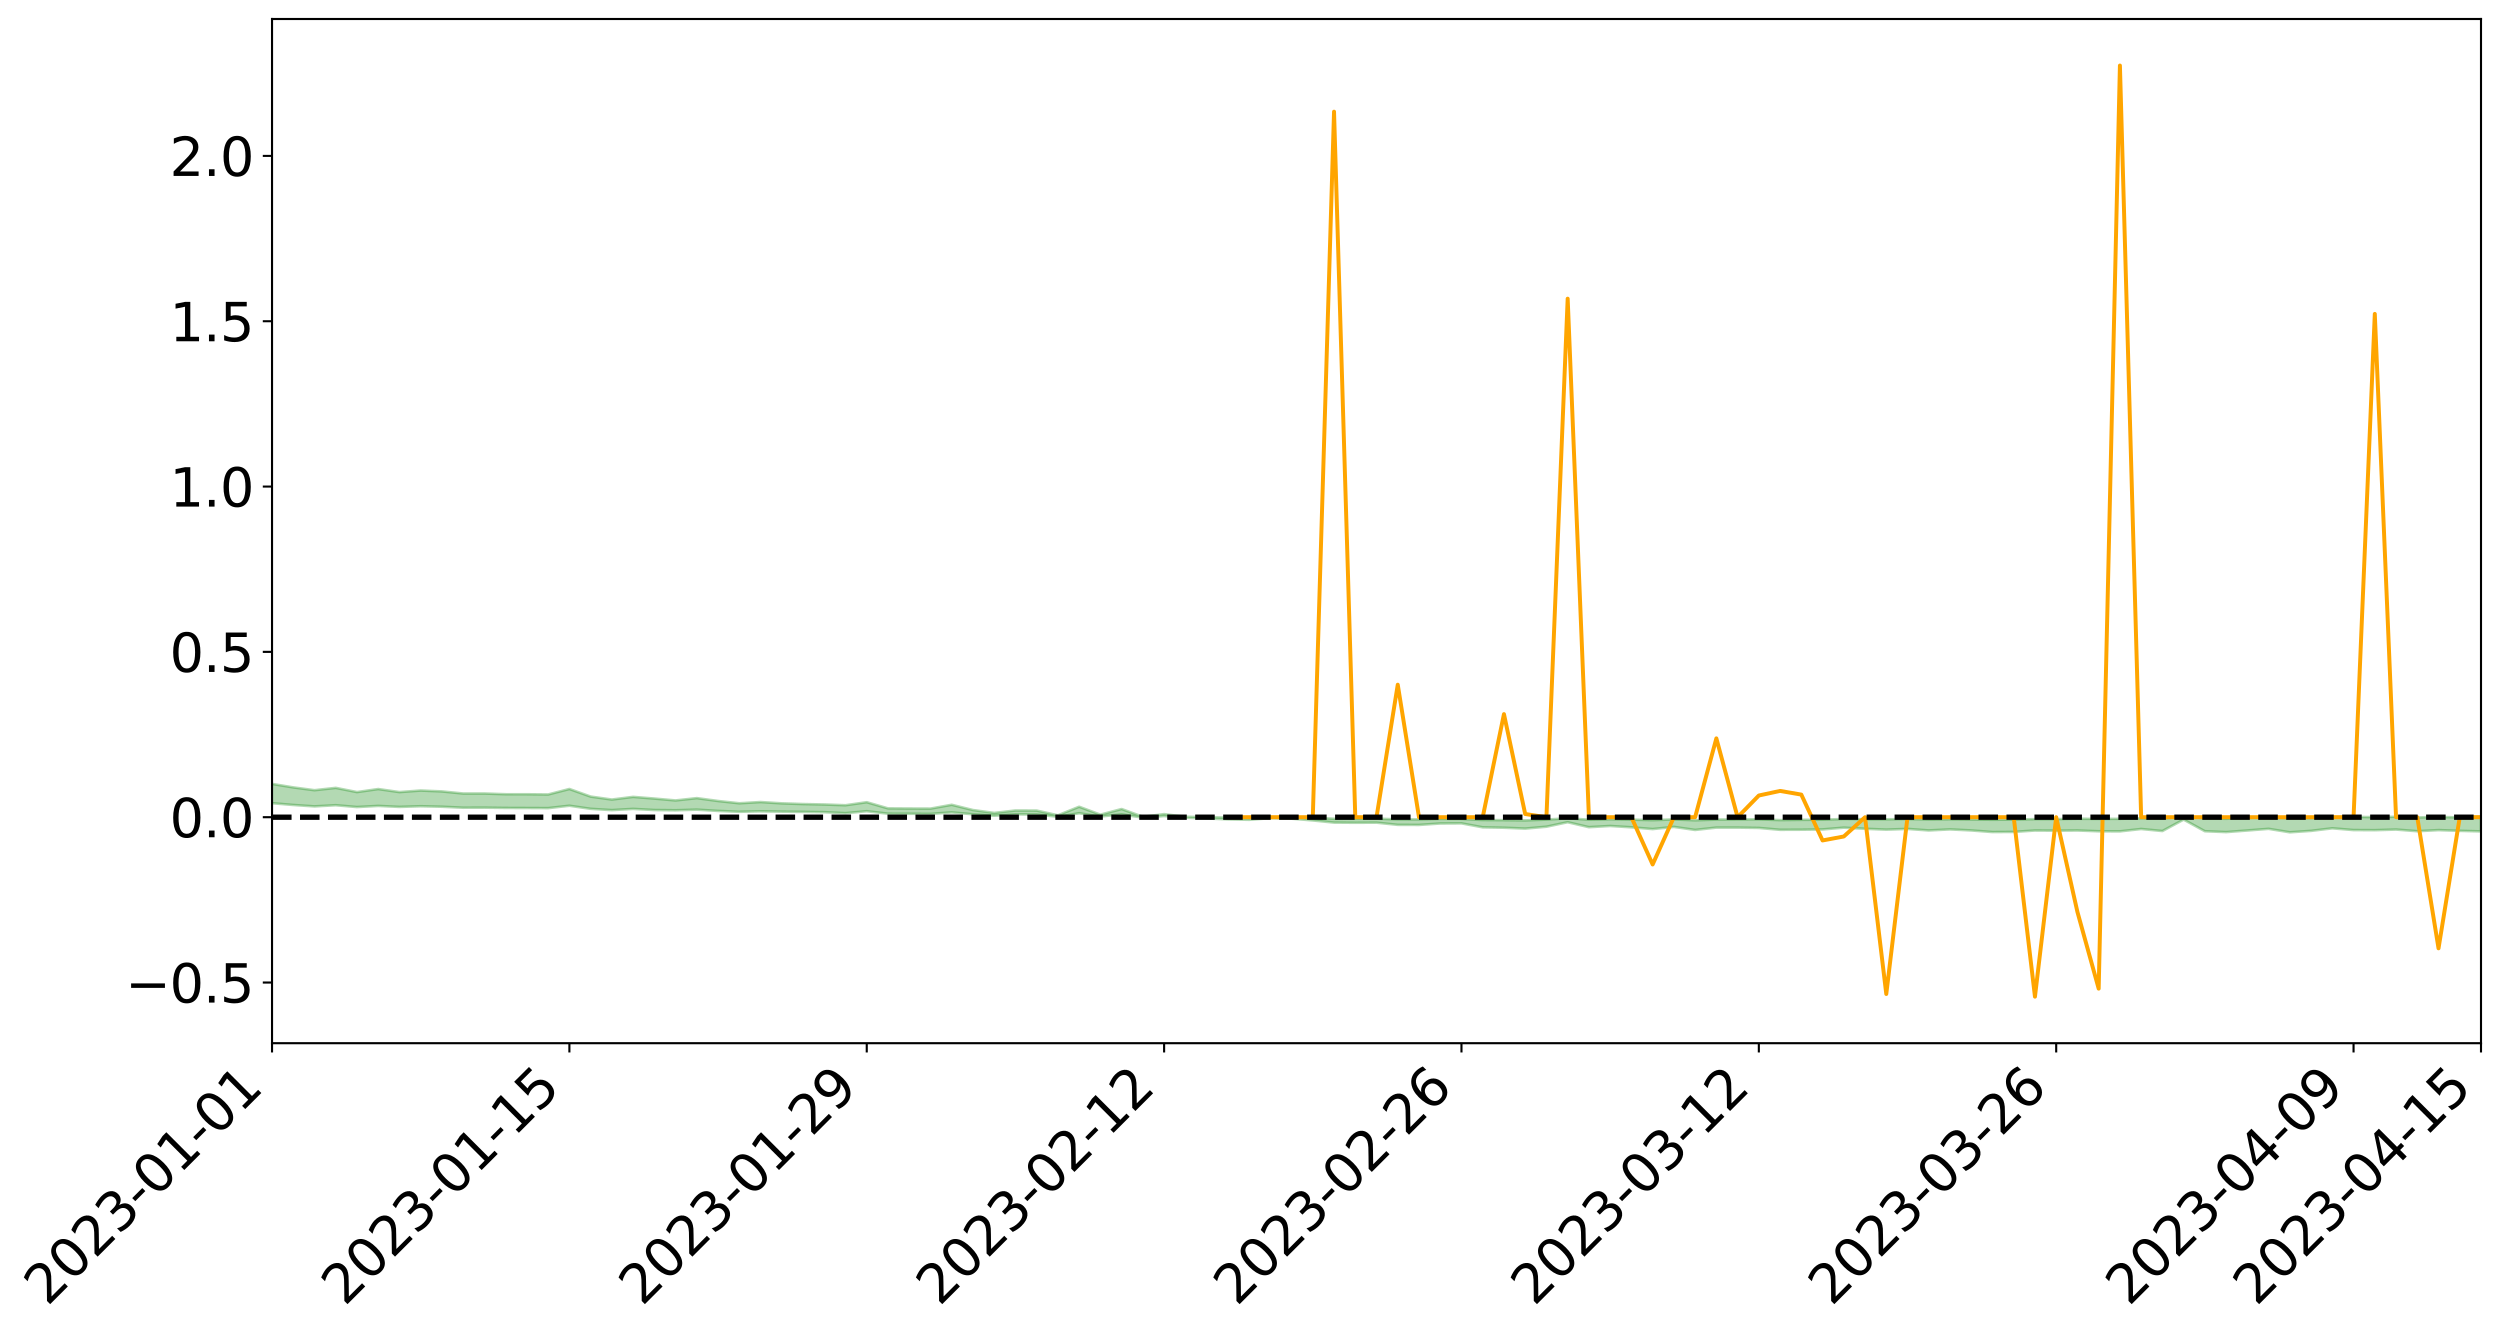 <?xml version="1.0" encoding="utf-8" standalone="no"?>
<!DOCTYPE svg PUBLIC "-//W3C//DTD SVG 1.1//EN"
  "http://www.w3.org/Graphics/SVG/1.1/DTD/svg11.dtd">
<svg xmlns:xlink="http://www.w3.org/1999/xlink" width="947.275pt" height="505.355pt" viewBox="0 0 947.275 505.355" xmlns="http://www.w3.org/2000/svg" version="1.1">
 <defs>
  <style type="text/css">*{stroke-linejoin: round; stroke-linecap: butt}</style>
 </defs>
 <g id="figure_1">
  <g id="patch_1">
   <path d="M 0 505.355 
L 947.275 505.355 
L 947.275 -0 
L 0 -0 
z
" style="fill: #ffffff"/>
  </g>
  <g id="axes_1">
   <g id="patch_2">
    <path d="M 103.075 395.28 
L 940.075 395.28 
L 940.075 7.2 
L 103.075 7.2 
z
" style="fill: #ffffff"/>
   </g>
   <g id="PolyCollection_1">
    <path d="M -4315.319 309.64 
L -4315.319 309.641 
L -4307.271 309.633 
L -4299.223 309.625 
L -4291.175 309.616 
L -4283.127 309.609 
L -4275.079 309.601 
L -4267.031 309.592 
L -4258.983 309.583 
L -4250.935 309.575 
L -4242.887 309.568 
L -4234.839 309.56 
L -4226.791 309.552 
L -4218.742 309.543 
L -4210.694 309.533 
L -4202.646 309.525 
L -4194.598 309.515 
L -4186.55 309.506 
L -4178.502 309.495 
L -4170.454 309.485 
L -4162.406 309.476 
L -4154.358 309.466 
L -4146.31 309.455 
L -4138.262 309.445 
L -4130.214 309.433 
L -4122.166 309.422 
L -4114.117 309.409 
L -4106.069 309.397 
L -4098.021 309.383 
L -4089.973 309.368 
L -4081.925 309.354 
L -4073.877 309.338 
L -4065.829 309.319 
L -4057.781 309.303 
L -4049.733 309.284 
L -4041.685 309.263 
L -4033.637 309.243 
L -4025.589 309.22 
L -4017.541 309.197 
L -4009.492 309.172 
L -4001.444 309.147 
L -3993.396 309.119 
L -3985.348 309.088 
L -3977.3 309.056 
L -3969.252 309.026 
L -3961.204 308.989 
L -3953.156 308.955 
L -3945.108 308.918 
L -3937.06 308.881 
L -3929.012 308.842 
L -3920.964 308.799 
L -3912.916 308.759 
L -3904.867 308.715 
L -3896.819 308.669 
L -3888.771 308.624 
L -3880.723 308.579 
L -3872.675 308.531 
L -3864.627 308.482 
L -3856.579 308.434 
L -3848.531 308.383 
L -3840.483 308.332 
L -3832.435 308.28 
L -3824.387 308.227 
L -3816.339 308.174 
L -3808.291 308.122 
L -3800.242 308.068 
L -3792.194 308.01 
L -3784.146 307.953 
L -3776.098 307.897 
L -3768.05 307.842 
L -3760.002 307.784 
L -3751.954 307.728 
L -3743.906 307.671 
L -3735.858 307.619 
L -3727.81 307.558 
L -3719.762 307.505 
L -3711.714 307.448 
L -3703.666 307.393 
L -3695.617 307.336 
L -3687.569 307.285 
L -3679.521 307.226 
L -3671.473 307.171 
L -3663.425 307.12 
L -3655.377 307.065 
L -3647.329 307.012 
L -3639.281 306.957 
L -3631.233 306.902 
L -3623.185 306.849 
L -3615.137 306.797 
L -3607.089 306.741 
L -3599.041 306.688 
L -3590.992 306.633 
L -3582.944 306.58 
L -3574.896 306.528 
L -3566.848 306.474 
L -3558.8 306.42 
L -3550.752 306.371 
L -3542.704 306.316 
L -3534.656 306.263 
L -3526.608 306.212 
L -3518.56 306.16 
L -3510.512 306.108 
L -3502.464 306.055 
L -3494.416 306.005 
L -3486.367 305.953 
L -3478.319 305.9 
L -3470.271 305.846 
L -3462.223 305.792 
L -3454.175 305.741 
L -3446.127 305.685 
L -3438.079 305.626 
L -3430.031 305.57 
L -3421.983 305.511 
L -3413.935 305.451 
L -3405.887 305.389 
L -3397.839 305.325 
L -3389.791 305.265 
L -3381.742 305.197 
L -3373.694 305.133 
L -3365.646 305.064 
L -3357.598 305 
L -3349.55 304.926 
L -3341.502 304.853 
L -3333.454 304.781 
L -3325.406 304.709 
L -3317.358 304.634 
L -3309.31 304.557 
L -3301.262 304.483 
L -3293.214 304.4 
L -3285.166 304.326 
L -3277.117 304.24 
L -3269.069 304.157 
L -3261.021 304.076 
L -3252.973 303.997 
L -3244.925 303.906 
L -3236.877 303.824 
L -3228.829 303.72 
L -3220.781 303.63 
L -3212.733 303.546 
L -3204.685 303.451 
L -3196.637 303.354 
L -3188.589 303.243 
L -3180.541 303.138 
L -3172.492 303.049 
L -3164.444 302.913 
L -3156.396 302.801 
L -3148.348 302.688 
L -3140.3 302.57 
L -3132.252 302.436 
L -3124.204 302.31 
L -3116.156 302.212 
L -3108.108 302.09 
L -3100.06 301.894 
L -3092.012 301.728 
L -3083.964 301.602 
L -3075.916 301.431 
L -3067.867 301.315 
L -3059.819 301.211 
L -3051.771 301.063 
L -3043.723 300.861 
L -3035.675 300.739 
L -3027.627 300.673 
L -3019.579 300.524 
L -3011.531 300.47 
L -3003.483 300.374 
L -2995.435 300.196 
L -2987.387 300.202 
L -2979.339 300.265 
L -2971.291 300.405 
L -2963.242 300.233 
L -2955.194 300.555 
L -2947.146 300.622 
L -2939.098 300.174 
L -2931.05 300.294 
L -2923.002 300.485 
L -2914.954 300.365 
L -2906.906 300.337 
L -2898.858 301.174 
L -2890.81 302.366 
L -2882.762 302.958 
L -2874.714 301.658 
L -2866.666 302.324 
L -2858.617 303.196 
L -2850.569 303.144 
L -2842.521 304.922 
L -2834.473 304.679 
L -2826.425 304.136 
L -2818.377 302.789 
L -2810.329 304.056 
L -2802.281 304.819 
L -2794.233 304.502 
L -2786.185 304.702 
L -2778.137 305.423 
L -2770.089 305.329 
L -2762.041 304.711 
L -2753.992 305.491 
L -2745.944 305.648 
L -2737.896 305.372 
L -2729.848 305.868 
L -2721.8 306.051 
L -2713.752 306.005 
L -2705.704 305.857 
L -2697.656 306.022 
L -2689.608 305.859 
L -2681.56 305.876 
L -2673.512 306.033 
L -2665.464 305.89 
L -2657.416 305.968 
L -2649.367 305.975 
L -2641.319 305.86 
L -2633.271 305.906 
L -2625.223 305.739 
L -2617.175 305.753 
L -2609.127 305.803 
L -2601.079 305.808 
L -2593.031 305.728 
L -2584.983 305.66 
L -2576.935 305.645 
L -2568.887 305.569 
L -2560.839 305.559 
L -2552.791 305.547 
L -2544.742 305.431 
L -2536.694 305.489 
L -2528.646 305.413 
L -2520.598 305.382 
L -2512.55 305.386 
L -2504.502 305.312 
L -2496.454 305.295 
L -2488.406 305.324 
L -2480.358 305.368 
L -2472.31 305.245 
L -2464.262 305.226 
L -2456.214 305.187 
L -2448.166 305.405 
L -2440.117 305.412 
L -2432.069 305.497 
L -2424.021 305.292 
L -2415.973 305.167 
L -2407.925 305.208 
L -2399.877 305.353 
L -2391.829 305.378 
L -2383.781 305.129 
L -2375.733 305.341 
L -2367.685 305.289 
L -2359.637 305.255 
L -2351.589 305.14 
L -2343.541 305.234 
L -2335.492 305.178 
L -2327.444 305.231 
L -2319.396 305.155 
L -2311.348 305.095 
L -2303.3 304.987 
L -2295.252 304.935 
L -2287.204 304.887 
L -2279.156 304.821 
L -2271.108 304.805 
L -2263.06 304.744 
L -2255.012 304.678 
L -2246.964 304.507 
L -2238.916 304.377 
L -2230.867 304.317 
L -2222.819 304.174 
L -2214.771 304.144 
L -2206.723 304.018 
L -2198.675 303.835 
L -2190.627 303.681 
L -2182.579 303.564 
L -2174.531 303.374 
L -2166.483 303.255 
L -2158.435 303.085 
L -2150.387 302.935 
L -2142.339 302.746 
L -2134.291 302.589 
L -2126.242 302.378 
L -2118.194 302.211 
L -2110.146 302.03 
L -2102.098 301.79 
L -2094.05 301.566 
L -2086.002 301.402 
L -2077.954 301.21 
L -2069.906 300.983 
L -2061.858 300.802 
L -2053.81 300.583 
L -2045.762 300.269 
L -2037.714 300.13 
L -2029.666 299.863 
L -2021.617 299.652 
L -2013.569 299.422 
L -2005.521 299.175 
L -1997.473 298.923 
L -1989.425 298.692 
L -1981.377 298.382 
L -1973.329 298.188 
L -1965.281 297.885 
L -1957.233 297.688 
L -1949.185 297.377 
L -1941.137 297.088 
L -1933.089 296.826 
L -1925.041 296.618 
L -1916.992 296.275 
L -1908.944 296.043 
L -1900.896 295.738 
L -1892.848 295.489 
L -1884.8 295.167 
L -1876.752 294.884 
L -1868.704 294.841 
L -1860.656 294.312 
L -1852.608 294.229 
L -1844.56 293.908 
L -1836.512 293.687 
L -1828.464 293.425 
L -1820.416 293.146 
L -1812.367 292.893 
L -1804.319 292.649 
L -1796.271 292.418 
L -1788.223 292.185 
L -1780.175 292.348 
L -1772.127 291.679 
L -1764.079 291.505 
L -1756.031 292.035 
L -1747.983 291.229 
L -1739.935 291.35 
L -1731.887 291.251 
L -1723.839 290.826 
L -1715.791 290.884 
L -1707.742 291.274 
L -1699.694 290.966 
L -1691.646 290.818 
L -1683.598 291.056 
L -1675.55 290.95 
L -1667.502 291.11 
L -1659.454 291.33 
L -1651.406 291.717 
L -1643.358 292.63 
L -1635.31 292.406 
L -1627.262 292.895 
L -1619.214 293.299 
L -1611.166 293.51 
L -1603.117 294.027 
L -1595.069 294.351 
L -1587.021 293.706 
L -1578.973 294.307 
L -1570.925 295.262 
L -1562.877 295.766 
L -1554.829 295.999 
L -1546.781 297.377 
L -1538.733 297.492 
L -1530.685 297.87 
L -1522.637 297.773 
L -1514.589 298.937 
L -1506.541 298.581 
L -1498.492 298.38 
L -1490.444 299.375 
L -1482.396 300.082 
L -1474.348 300.023 
L -1466.3 300.445 
L -1458.252 300.584 
L -1450.204 300.614 
L -1442.156 300.617 
L -1434.108 300.853 
L -1426.06 300.988 
L -1418.012 301.714 
L -1409.964 301.349 
L -1401.916 301.982 
L -1393.867 301.847 
L -1385.819 301.768 
L -1377.771 302.028 
L -1369.723 302.261 
L -1361.675 301.981 
L -1353.627 302.129 
L -1345.579 302.146 
L -1337.531 302.495 
L -1329.483 302.334 
L -1321.435 302.264 
L -1313.387 302.37 
L -1305.339 302.542 
L -1297.291 302.47 
L -1289.242 302.315 
L -1281.194 302.415 
L -1273.146 302.177 
L -1265.098 302.212 
L -1257.05 302.627 
L -1249.002 302.611 
L -1240.954 302.39 
L -1232.906 302.342 
L -1224.858 302.377 
L -1216.81 302.138 
L -1208.762 302.206 
L -1200.714 302.213 
L -1192.666 302.169 
L -1184.617 302.111 
L -1176.569 301.967 
L -1168.521 302.066 
L -1160.473 301.972 
L -1152.425 301.959 
L -1144.377 301.914 
L -1136.329 301.929 
L -1128.281 301.822 
L -1120.233 301.62 
L -1112.185 301.62 
L -1104.137 301.457 
L -1096.089 301.218 
L -1088.041 301.409 
L -1079.992 301.08 
L -1071.944 301.231 
L -1063.896 301.176 
L -1055.848 301.209 
L -1047.8 301 
L -1039.752 300.993 
L -1031.704 300.97 
L -1023.656 300.708 
L -1015.608 300.783 
L -1007.56 300.767 
L -999.512 300.763 
L -991.464 300.641 
L -983.416 300.708 
L -975.367 300.582 
L -967.319 300.461 
L -959.271 300.268 
L -951.223 300.21 
L -943.175 300.173 
L -935.127 300.04 
L -927.079 300.066 
L -919.031 300.004 
L -910.983 299.886 
L -902.935 299.896 
L -894.887 299.761 
L -886.839 299.883 
L -878.791 299.791 
L -870.742 299.801 
L -862.694 299.632 
L -854.646 299.4 
L -846.598 299.607 
L -838.55 299.605 
L -830.502 299.533 
L -822.454 299.458 
L -814.406 299.298 
L -806.358 299.265 
L -798.31 299.179 
L -790.262 299.197 
L -782.214 299.168 
L -774.166 299.014 
L -766.117 298.795 
L -758.069 299.089 
L -750.021 299.025 
L -741.973 298.84 
L -733.925 298.965 
L -725.877 298.631 
L -717.829 298.677 
L -709.781 298.704 
L -701.733 298.48 
L -693.685 298.876 
L -685.637 298.491 
L -677.589 298.298 
L -669.541 298.561 
L -661.492 298.639 
L -653.444 298.524 
L -645.396 298.633 
L -637.348 298.464 
L -629.3 298.826 
L -621.252 298.661 
L -613.204 298.747 
L -605.156 298.524 
L -597.108 298.326 
L -589.06 298.614 
L -581.012 299.12 
L -572.964 298.582 
L -564.916 298.632 
L -556.867 298.442 
L -548.819 298.558 
L -540.771 298.549 
L -532.723 298.438 
L -524.675 298.407 
L -516.627 298.661 
L -508.579 298.553 
L -500.531 298.786 
L -492.483 298.841 
L -484.435 298.225 
L -476.387 298.498 
L -468.339 298.532 
L -460.291 298.587 
L -452.242 298.636 
L -444.194 299.048 
L -436.146 299.218 
L -428.098 299.207 
L -420.05 299.659 
L -412.002 300.402 
L -403.954 299.531 
L -395.906 299.526 
L -387.858 299.548 
L -379.81 299.844 
L -371.762 299.914 
L -363.714 299.915 
L -355.666 300.551 
L -347.617 300.788 
L -339.569 300.072 
L -331.521 300.728 
L -323.473 300.412 
L -315.425 300.218 
L -307.377 301.018 
L -299.329 300.867 
L -291.281 301.388 
L -283.233 301.242 
L -275.185 300.907 
L -267.137 301.24 
L -259.089 301.253 
L -251.041 301.582 
L -242.992 301.4 
L -234.944 301.936 
L -226.896 301.579 
L -218.848 301.87 
L -210.8 301.832 
L -202.752 302.149 
L -194.704 301.678 
L -186.656 302.215 
L -178.608 302.201 
L -170.56 302.573 
L -162.512 302.777 
L -154.464 302.795 
L -146.416 302.721 
L -138.367 302.965 
L -130.319 303.153 
L -122.271 303.015 
L -114.223 302.973 
L -106.175 303.19 
L -98.127 303.387 
L -90.079 303.086 
L -82.031 302.917 
L -73.983 303.653 
L -65.935 303.993 
L -57.887 303.268 
L -49.839 303.497 
L -41.791 303.619 
L -33.742 303.684 
L -25.694 304.066 
L -17.646 304.028 
L -9.598 303.887 
L -1.55 304.056 
L 6.498 304.107 
L 14.546 303.717 
L 22.594 303.924 
L 30.642 303.808 
L 38.69 304.364 
L 46.738 305.047 
L 54.786 304.951 
L 62.834 304.418 
L 70.883 304.363 
L 78.931 304.441 
L 86.979 304.469 
L 95.027 304.973 
L 103.075 304.335 
L 111.123 305.01 
L 119.171 305.552 
L 127.219 305.102 
L 135.267 305.798 
L 143.315 305.364 
L 151.363 305.742 
L 159.411 305.491 
L 167.459 305.678 
L 175.508 306.051 
L 183.556 306.025 
L 191.604 306.139 
L 199.652 306.17 
L 207.7 306.208 
L 215.748 305.3 
L 223.796 306.473 
L 231.844 306.958 
L 239.892 306.494 
L 247.94 306.923 
L 255.988 307.018 
L 264.036 306.779 
L 272.084 307.265 
L 280.133 307.593 
L 288.181 307.408 
L 296.229 307.54 
L 304.277 307.618 
L 312.325 307.74 
L 320.373 308.112 
L 328.421 307.374 
L 336.469 308.308 
L 344.517 308.338 
L 352.565 308.386 
L 360.613 307.82 
L 368.661 308.536 
L 376.709 309.07 
L 384.758 308.564 
L 392.806 308.606 
L 400.854 309.477 
L 408.902 308.135 
L 416.95 309.384 
L 424.998 308.553 
L 433.046 309.83 
L 441.094 309.2 
L 449.142 309.835 
L 457.19 310.117 
L 465.238 310.45 
L 473.286 310.628 
L 481.334 310.006 
L 489.383 310.198 
L 497.431 310.864 
L 505.479 311.683 
L 513.527 311.755 
L 521.575 311.707 
L 529.623 312.542 
L 537.671 312.573 
L 545.719 312.025 
L 553.767 311.975 
L 561.815 313.482 
L 569.863 313.633 
L 577.911 313.963 
L 585.959 313.249 
L 594.008 311.543 
L 602.056 313.423 
L 610.104 312.971 
L 618.152 313.472 
L 626.2 314.14 
L 634.248 313.311 
L 642.296 314.472 
L 650.344 313.581 
L 658.392 313.583 
L 666.44 313.712 
L 674.488 314.42 
L 682.536 314.384 
L 690.584 314.279 
L 698.633 313.603 
L 706.681 314.029 
L 714.729 314.356 
L 722.777 314.079 
L 730.825 314.661 
L 738.873 314.263 
L 746.921 314.657 
L 754.969 315.269 
L 763.017 315.218 
L 771.065 314.687 
L 779.113 314.741 
L 787.161 314.675 
L 795.209 314.975 
L 803.258 315.006 
L 811.306 314.11 
L 819.354 314.884 
L 827.402 310.544 
L 835.45 314.952 
L 843.498 315.285 
L 851.546 314.681 
L 859.594 314.051 
L 867.642 315.363 
L 875.69 314.823 
L 883.738 313.852 
L 891.786 314.518 
L 899.834 314.564 
L 907.883 314.322 
L 915.931 314.954 
L 923.979 314.536 
L 932.027 314.812 
L 940.075 315.022 
L 940.075 309.36 
L 940.075 309.36 
L 932.027 309.732 
L 923.979 309.549 
L 915.931 309.742 
L 907.883 309.486 
L 899.834 309.622 
L 891.786 309.523 
L 883.738 309.615 
L 875.69 309.95 
L 867.642 310.013 
L 859.594 309.809 
L 851.546 309.879 
L 843.498 310.245 
L 835.45 310.035 
L 827.402 309.36 
L 819.354 310.159 
L 811.306 310.049 
L 803.258 310.255 
L 795.209 310.288 
L 787.161 310.237 
L 779.113 310.368 
L 771.065 310.38 
L 763.017 310.556 
L 754.969 310.613 
L 746.921 310.52 
L 738.873 310.438 
L 730.825 310.524 
L 722.777 310.345 
L 714.729 310.444 
L 706.681 310.42 
L 698.633 310.324 
L 690.584 310.588 
L 682.536 310.644 
L 674.488 310.751 
L 666.44 310.451 
L 658.392 310.49 
L 650.344 310.546 
L 642.296 310.828 
L 634.248 310.476 
L 626.2 310.774 
L 618.152 310.561 
L 610.104 310.429 
L 602.056 310.593 
L 594.008 310.076 
L 585.959 310.55 
L 577.911 310.865 
L 569.863 310.771 
L 561.815 310.714 
L 553.767 310.32 
L 545.719 310.28 
L 537.671 310.482 
L 529.623 310.46 
L 521.575 310.193 
L 513.527 310.195 
L 505.479 310.236 
L 497.431 309.802 
L 489.383 309.665 
L 481.334 309.644 
L 473.286 309.88 
L 465.238 309.815 
L 457.19 309.628 
L 449.142 309.487 
L 441.094 308.484 
L 433.046 309.492 
L 424.998 306.554 
L 416.95 308.687 
L 408.902 305.685 
L 400.854 308.925 
L 392.806 307.141 
L 384.758 307.108 
L 376.709 308.033 
L 368.661 306.938 
L 360.613 304.942 
L 352.565 306.397 
L 344.517 306.364 
L 336.469 306.301 
L 328.421 303.968 
L 320.373 305.116 
L 312.325 304.832 
L 304.277 304.663 
L 296.229 304.398 
L 288.181 303.903 
L 280.133 304.373 
L 272.084 303.505 
L 264.036 302.422 
L 255.988 303.3 
L 247.94 302.587 
L 239.892 301.947 
L 231.844 302.961 
L 223.796 301.835 
L 215.748 298.96 
L 207.7 301.041 
L 199.652 300.948 
L 191.604 300.941 
L 183.556 300.673 
L 175.508 300.672 
L 167.459 299.878 
L 159.411 299.542 
L 151.363 300.131 
L 143.315 298.98 
L 135.267 300.126 
L 127.219 298.532 
L 119.171 299.421 
L 111.123 298.353 
L 103.075 297.033 
L 95.027 298.21 
L 86.979 297.051 
L 78.931 297.109 
L 70.883 297.038 
L 62.834 297.128 
L 54.786 298.186 
L 46.738 298.422 
L 38.69 297.1 
L 30.642 295.746 
L 22.594 296.091 
L 14.546 295.797 
L 6.498 296.604 
L -1.55 296.49 
L -9.598 296.125 
L -17.646 296.53 
L -25.694 296.466 
L -33.742 295.758 
L -41.791 295.809 
L -49.839 295.515 
L -57.887 295.161 
L -65.935 296.659 
L -73.983 295.767 
L -82.031 294.556 
L -90.079 295.09 
L -98.127 295.563 
L -106.175 295.197 
L -114.223 294.907 
L -122.271 295.076 
L -130.319 295.579 
L -138.367 294.966 
L -146.416 294.721 
L -154.464 294.926 
L -162.512 294.53 
L -170.56 294.615 
L -178.608 293.851 
L -186.656 294.087 
L -194.704 293.162 
L -202.752 293.902 
L -210.8 293.509 
L -218.848 293.693 
L -226.896 293.418 
L -234.944 293.86 
L -242.992 293.029 
L -251.041 293.507 
L -259.089 292.977 
L -267.137 293.052 
L -275.185 292.634 
L -283.233 292.824 
L -291.281 293.378 
L -299.329 292.809 
L -307.377 292.929 
L -315.425 291.827 
L -323.473 292.318 
L -331.521 292.563 
L -339.569 291.715 
L -347.617 292.643 
L -355.666 292.709 
L -363.714 291.639 
L -371.762 291.652 
L -379.81 291.571 
L -387.858 291.182 
L -395.906 291.44 
L -403.954 291.337 
L -412.002 292.58 
L -420.05 291.709 
L -428.098 291.064 
L -436.146 291.072 
L -444.194 290.876 
L -452.242 290.482 
L -460.291 290.61 
L -468.339 290.34 
L -476.387 290.619 
L -484.435 290.229 
L -492.483 290.93 
L -500.531 291.009 
L -508.579 290.827 
L -516.627 290.97 
L -524.675 290.678 
L -532.723 290.871 
L -540.771 290.975 
L -548.819 291.292 
L -556.867 291 
L -564.916 291.356 
L -572.964 291.259 
L -581.012 291.944 
L -589.06 291.446 
L -597.108 291.172 
L -605.156 291.455 
L -613.204 291.573 
L -621.252 291.565 
L -629.3 291.957 
L -637.348 291.585 
L -645.396 291.844 
L -653.444 291.695 
L -661.492 291.744 
L -669.541 291.61 
L -677.589 291.421 
L -685.637 291.736 
L -693.685 292.16 
L -701.733 291.698 
L -709.781 291.94 
L -717.829 291.814 
L -725.877 291.946 
L -733.925 292.272 
L -741.973 292.143 
L -750.021 292.404 
L -758.069 292.463 
L -766.117 292.139 
L -774.166 292.308 
L -782.214 292.497 
L -790.262 292.556 
L -798.31 292.533 
L -806.358 292.663 
L -814.406 292.625 
L -822.454 292.825 
L -830.502 292.869 
L -838.55 292.902 
L -846.598 292.934 
L -854.646 292.534 
L -862.694 292.941 
L -870.742 293.094 
L -878.791 293.029 
L -886.839 293.025 
L -894.887 293.01 
L -902.935 293.115 
L -910.983 293.056 
L -919.031 293.223 
L -927.079 293.268 
L -935.127 293.203 
L -943.175 293.25 
L -951.223 293.321 
L -959.271 293.394 
L -967.319 293.695 
L -975.367 293.747 
L -983.416 293.879 
L -991.464 293.774 
L -999.512 293.899 
L -1007.56 293.886 
L -1015.608 293.905 
L -1023.656 293.711 
L -1031.704 294.14 
L -1039.752 294.149 
L -1047.8 294.149 
L -1055.848 294.393 
L -1063.896 294.341 
L -1071.944 294.423 
L -1079.992 294.25 
L -1088.041 294.595 
L -1096.089 294.449 
L -1104.137 294.779 
L -1112.185 295.004 
L -1120.233 295.043 
L -1128.281 295.334 
L -1136.329 295.553 
L -1144.377 295.508 
L -1152.425 295.628 
L -1160.473 295.637 
L -1168.521 295.807 
L -1176.569 295.713 
L -1184.617 295.965 
L -1192.666 296.145 
L -1200.714 296.239 
L -1208.762 296.282 
L -1216.81 296.311 
L -1224.858 296.59 
L -1232.906 296.633 
L -1240.954 296.796 
L -1249.002 297.051 
L -1257.05 297.115 
L -1265.098 296.836 
L -1273.146 296.889 
L -1281.194 297.176 
L -1289.242 297.19 
L -1297.291 297.382 
L -1305.339 297.515 
L -1313.387 297.413 
L -1321.435 297.488 
L -1329.483 297.589 
L -1337.531 297.785 
L -1345.579 297.532 
L -1353.627 297.619 
L -1361.675 297.605 
L -1369.723 297.894 
L -1377.771 297.843 
L -1385.819 297.662 
L -1393.867 297.81 
L -1401.916 297.964 
L -1409.964 297.517 
L -1418.012 297.907 
L -1426.06 297.385 
L -1434.108 297.354 
L -1442.156 297.244 
L -1450.204 297.359 
L -1458.252 297.388 
L -1466.3 297.32 
L -1474.348 297.071 
L -1482.396 297.257 
L -1490.444 296.681 
L -1498.492 296.033 
L -1506.541 296.203 
L -1514.589 296.538 
L -1522.637 295.648 
L -1530.685 295.688 
L -1538.733 295.477 
L -1546.781 295.42 
L -1554.829 294.322 
L -1562.877 294.23 
L -1570.925 293.827 
L -1578.973 292.965 
L -1587.021 292.351 
L -1595.069 293.022 
L -1603.117 292.71 
L -1611.166 292.17 
L -1619.214 291.933 
L -1627.262 291.539 
L -1635.31 291.027 
L -1643.358 291.285 
L -1651.406 290.293 
L -1659.454 289.793 
L -1667.502 289.541 
L -1675.55 289.347 
L -1683.598 289.473 
L -1691.646 289.215 
L -1699.694 289.437 
L -1707.742 289.769 
L -1715.791 289.278 
L -1723.839 289.239 
L -1731.887 289.744 
L -1739.935 289.872 
L -1747.983 289.702 
L -1756.031 290.717 
L -1764.079 290.028 
L -1772.127 290.284 
L -1780.175 291.069 
L -1788.223 290.869 
L -1796.271 291.168 
L -1804.319 291.438 
L -1812.367 291.753 
L -1820.416 292.038 
L -1828.464 292.3 
L -1836.512 292.554 
L -1844.56 292.769 
L -1852.608 293.068 
L -1860.656 293.141 
L -1868.704 293.666 
L -1876.752 293.682 
L -1884.8 293.95 
L -1892.848 294.248 
L -1900.896 294.475 
L -1908.944 294.758 
L -1916.992 294.979 
L -1925.041 295.301 
L -1933.089 295.496 
L -1941.137 295.733 
L -1949.185 296.012 
L -1957.233 296.296 
L -1965.281 296.47 
L -1973.329 296.744 
L -1981.377 296.932 
L -1989.425 297.214 
L -1997.473 297.432 
L -2005.521 297.65 
L -2013.569 297.89 
L -2021.617 298.104 
L -2029.666 298.285 
L -2037.714 298.52 
L -2045.762 298.639 
L -2053.81 298.929 
L -2061.858 299.125 
L -2069.906 299.297 
L -2077.954 299.508 
L -2086.002 299.636 
L -2094.05 299.822 
L -2102.098 300.014 
L -2110.146 300.225 
L -2118.194 300.385 
L -2126.242 300.543 
L -2134.291 300.716 
L -2142.339 300.882 
L -2150.387 301.061 
L -2158.435 301.203 
L -2166.483 301.357 
L -2174.531 301.483 
L -2182.579 301.659 
L -2190.627 301.785 
L -2198.675 301.928 
L -2206.723 302.107 
L -2214.771 302.229 
L -2222.819 302.262 
L -2230.867 302.409 
L -2238.916 302.481 
L -2246.964 302.622 
L -2255.012 302.787 
L -2263.06 302.869 
L -2271.108 302.946 
L -2279.156 302.957 
L -2287.204 303.038 
L -2295.252 303.084 
L -2303.3 303.134 
L -2311.348 303.25 
L -2319.396 303.316 
L -2327.444 303.412 
L -2335.492 303.349 
L -2343.541 303.399 
L -2351.589 303.303 
L -2359.637 303.439 
L -2367.685 303.454 
L -2375.733 303.552 
L -2383.781 303.328 
L -2391.829 303.588 
L -2399.877 303.562 
L -2407.925 303.405 
L -2415.973 303.362 
L -2424.021 303.495 
L -2432.069 303.727 
L -2440.117 303.63 
L -2448.166 303.621 
L -2456.214 303.378 
L -2464.262 303.371 
L -2472.31 303.436 
L -2480.358 303.577 
L -2488.406 303.525 
L -2496.454 303.491 
L -2504.502 303.51 
L -2512.55 303.595 
L -2520.598 303.57 
L -2528.646 303.622 
L -2536.694 303.712 
L -2544.742 303.642 
L -2552.791 303.774 
L -2560.839 303.791 
L -2568.887 303.803 
L -2576.935 303.886 
L -2584.983 303.903 
L -2593.031 303.995 
L -2601.079 304.096 
L -2609.127 304.094 
L -2617.175 304.048 
L -2625.223 304.014 
L -2633.271 304.232 
L -2641.319 304.19 
L -2649.367 304.336 
L -2657.416 304.335 
L -2665.464 304.275 
L -2673.512 304.419 
L -2681.56 304.279 
L -2689.608 304.284 
L -2697.656 304.468 
L -2705.704 304.331 
L -2713.752 304.505 
L -2721.8 304.56 
L -2729.848 304.409 
L -2737.896 303.933 
L -2745.944 304.234 
L -2753.992 304.088 
L -2762.041 303.382 
L -2770.089 303.981 
L -2778.137 304.104 
L -2786.185 303.451 
L -2794.233 303.272 
L -2802.281 303.621 
L -2810.329 302.914 
L -2818.377 301.702 
L -2826.425 303.042 
L -2834.473 303.581 
L -2842.521 303.849 
L -2850.569 302.167 
L -2858.617 302.239 
L -2866.666 301.39 
L -2874.714 300.732 
L -2882.762 302.073 
L -2890.81 301.506 
L -2898.858 300.318 
L -2906.906 299.481 
L -2914.954 299.54 
L -2923.002 299.694 
L -2931.05 299.523 
L -2939.098 299.426 
L -2947.146 299.918 
L -2955.194 299.868 
L -2963.242 299.561 
L -2971.291 299.764 
L -2979.339 299.644 
L -2987.387 299.603 
L -2995.435 299.626 
L -3003.483 299.826 
L -3011.531 299.949 
L -3019.579 300.025 
L -3027.627 300.201 
L -3035.675 300.288 
L -3043.723 300.431 
L -3051.771 300.651 
L -3059.819 300.827 
L -3067.867 300.949 
L -3075.916 301.085 
L -3083.964 301.259 
L -3092.012 301.373 
L -3100.06 301.539 
L -3108.108 301.739 
L -3116.156 301.861 
L -3124.204 301.946 
L -3132.252 302.072 
L -3140.3 302.201 
L -3148.348 302.319 
L -3156.396 302.432 
L -3164.444 302.541 
L -3172.492 302.687 
L -3180.541 302.765 
L -3188.589 302.872 
L -3196.637 302.984 
L -3204.685 303.081 
L -3212.733 303.177 
L -3220.781 303.257 
L -3228.829 303.345 
L -3236.877 303.458 
L -3244.925 303.539 
L -3252.973 303.631 
L -3261.021 303.706 
L -3269.069 303.79 
L -3277.117 303.875 
L -3285.166 303.962 
L -3293.214 304.036 
L -3301.262 304.122 
L -3309.31 304.197 
L -3317.358 304.278 
L -3325.406 304.353 
L -3333.454 304.429 
L -3341.502 304.5 
L -3349.55 304.575 
L -3357.598 304.656 
L -3365.646 304.719 
L -3373.694 304.795 
L -3381.742 304.862 
L -3389.791 304.938 
L -3397.839 304.995 
L -3405.887 305.065 
L -3413.935 305.131 
L -3421.983 305.195 
L -3430.031 305.259 
L -3438.079 305.319 
L -3446.127 305.388 
L -3454.175 305.451 
L -3462.223 305.502 
L -3470.271 305.564 
L -3478.319 305.625 
L -3486.367 305.686 
L -3494.416 305.745 
L -3502.464 305.8 
L -3510.512 305.86 
L -3518.56 305.92 
L -3526.608 305.979 
L -3534.656 306.039 
L -3542.704 306.1 
L -3550.752 306.164 
L -3558.8 306.219 
L -3566.848 306.282 
L -3574.896 306.343 
L -3582.944 306.403 
L -3590.992 306.464 
L -3599.041 306.527 
L -3607.089 306.587 
L -3615.137 306.651 
L -3623.185 306.709 
L -3631.233 306.769 
L -3639.281 306.832 
L -3647.329 306.893 
L -3655.377 306.951 
L -3663.425 307.012 
L -3671.473 307.068 
L -3679.521 307.128 
L -3687.569 307.192 
L -3695.617 307.247 
L -3703.666 307.308 
L -3711.714 307.367 
L -3719.762 307.428 
L -3727.81 307.484 
L -3735.858 307.548 
L -3743.906 307.602 
L -3751.954 307.663 
L -3760.002 307.722 
L -3768.05 307.783 
L -3776.098 307.84 
L -3784.146 307.899 
L -3792.194 307.958 
L -3800.242 308.019 
L -3808.291 308.076 
L -3816.339 308.13 
L -3824.387 308.185 
L -3832.435 308.238 
L -3840.483 308.29 
L -3848.531 308.343 
L -3856.579 308.395 
L -3864.627 308.445 
L -3872.675 308.495 
L -3880.723 308.545 
L -3888.771 308.591 
L -3896.819 308.637 
L -3904.867 308.685 
L -3912.916 308.731 
L -3920.964 308.771 
L -3929.012 308.816 
L -3937.06 308.857 
L -3945.108 308.895 
L -3953.156 308.933 
L -3961.204 308.969 
L -3969.252 309.007 
L -3977.3 309.038 
L -3985.348 309.071 
L -3993.396 309.103 
L -4001.444 309.132 
L -4009.492 309.158 
L -4017.541 309.183 
L -4025.589 309.207 
L -4033.637 309.23 
L -4041.685 309.25 
L -4049.733 309.272 
L -4057.781 309.291 
L -4065.829 309.307 
L -4073.877 309.326 
L -4081.925 309.343 
L -4089.973 309.356 
L -4098.021 309.371 
L -4106.069 309.386 
L -4114.117 309.398 
L -4122.166 309.411 
L -4130.214 309.422 
L -4138.262 309.434 
L -4146.31 309.445 
L -4154.358 309.455 
L -4162.406 309.467 
L -4170.454 309.476 
L -4178.502 309.486 
L -4186.55 309.498 
L -4194.598 309.507 
L -4202.646 309.518 
L -4210.694 309.527 
L -4218.742 309.538 
L -4226.791 309.547 
L -4234.839 309.557 
L -4242.887 309.565 
L -4250.935 309.573 
L -4258.983 309.581 
L -4267.031 309.591 
L -4275.079 309.6 
L -4283.127 309.608 
L -4291.175 309.614 
L -4299.223 309.623 
L -4307.271 309.631 
L -4315.319 309.64 
z
" clip-path="url(#pb91dbe586c)" style="fill: #008000; fill-opacity: 0.3; stroke: #008000; stroke-opacity: 0.3"/>
   </g>
   <g id="matplotlib.axis_1">
    <g id="xtick_1">
     <g id="line2d_1">
      <defs>
       <path id="maea34f2d97" d="M 0 0 
L 0 3.5 
" style="stroke: #000000; stroke-width: 0.8"/>
      </defs>
      <g>
       <use xlink:href="#maea34f2d97" x="103.075" y="395.28" style="stroke: #000000; stroke-width: 0.8"/>
      </g>
     </g>
     <g id="text_1">
      <!-- 2023-01-01 -->
      <g transform="translate(17.946 495.214) rotate(-45) scale(0.2 -0.2)">
       <defs>
        <path id="DejaVuSans-32" d="M 1228 531 
L 3431 531 
L 3431 0 
L 469 0 
L 469 531 
Q 828 903 1448 1529 
Q 2069 2156 2228 2338 
Q 2531 2678 2651 2914 
Q 2772 3150 2772 3378 
Q 2772 3750 2511 3984 
Q 2250 4219 1831 4219 
Q 1534 4219 1204 4116 
Q 875 4013 500 3803 
L 500 4441 
Q 881 4594 1212 4672 
Q 1544 4750 1819 4750 
Q 2544 4750 2975 4387 
Q 3406 4025 3406 3419 
Q 3406 3131 3298 2873 
Q 3191 2616 2906 2266 
Q 2828 2175 2409 1742 
Q 1991 1309 1228 531 
z
" transform="scale(0.016)"/>
        <path id="DejaVuSans-30" d="M 2034 4250 
Q 1547 4250 1301 3770 
Q 1056 3291 1056 2328 
Q 1056 1369 1301 889 
Q 1547 409 2034 409 
Q 2525 409 2770 889 
Q 3016 1369 3016 2328 
Q 3016 3291 2770 3770 
Q 2525 4250 2034 4250 
z
M 2034 4750 
Q 2819 4750 3233 4129 
Q 3647 3509 3647 2328 
Q 3647 1150 3233 529 
Q 2819 -91 2034 -91 
Q 1250 -91 836 529 
Q 422 1150 422 2328 
Q 422 3509 836 4129 
Q 1250 4750 2034 4750 
z
" transform="scale(0.016)"/>
        <path id="DejaVuSans-33" d="M 2597 2516 
Q 3050 2419 3304 2112 
Q 3559 1806 3559 1356 
Q 3559 666 3084 287 
Q 2609 -91 1734 -91 
Q 1441 -91 1130 -33 
Q 819 25 488 141 
L 488 750 
Q 750 597 1062 519 
Q 1375 441 1716 441 
Q 2309 441 2620 675 
Q 2931 909 2931 1356 
Q 2931 1769 2642 2001 
Q 2353 2234 1838 2234 
L 1294 2234 
L 1294 2753 
L 1863 2753 
Q 2328 2753 2575 2939 
Q 2822 3125 2822 3475 
Q 2822 3834 2567 4026 
Q 2313 4219 1838 4219 
Q 1578 4219 1281 4162 
Q 984 4106 628 3988 
L 628 4550 
Q 988 4650 1302 4700 
Q 1616 4750 1894 4750 
Q 2613 4750 3031 4423 
Q 3450 4097 3450 3541 
Q 3450 3153 3228 2886 
Q 3006 2619 2597 2516 
z
" transform="scale(0.016)"/>
        <path id="DejaVuSans-2d" d="M 313 2009 
L 1997 2009 
L 1997 1497 
L 313 1497 
L 313 2009 
z
" transform="scale(0.016)"/>
        <path id="DejaVuSans-31" d="M 794 531 
L 1825 531 
L 1825 4091 
L 703 3866 
L 703 4441 
L 1819 4666 
L 2450 4666 
L 2450 531 
L 3481 531 
L 3481 0 
L 794 0 
L 794 531 
z
" transform="scale(0.016)"/>
       </defs>
       <use xlink:href="#DejaVuSans-32"/>
       <use xlink:href="#DejaVuSans-30" x="63.623"/>
       <use xlink:href="#DejaVuSans-32" x="127.246"/>
       <use xlink:href="#DejaVuSans-33" x="190.869"/>
       <use xlink:href="#DejaVuSans-2d" x="254.492"/>
       <use xlink:href="#DejaVuSans-30" x="290.576"/>
       <use xlink:href="#DejaVuSans-31" x="354.199"/>
       <use xlink:href="#DejaVuSans-2d" x="417.822"/>
       <use xlink:href="#DejaVuSans-30" x="453.906"/>
       <use xlink:href="#DejaVuSans-31" x="517.529"/>
      </g>
     </g>
    </g>
    <g id="xtick_2">
     <g id="line2d_2">
      <g>
       <use xlink:href="#maea34f2d97" x="215.748" y="395.28" style="stroke: #000000; stroke-width: 0.8"/>
      </g>
     </g>
     <g id="text_2">
      <!-- 2023-01-15 -->
      <g transform="translate(130.619 495.214) rotate(-45) scale(0.2 -0.2)">
       <defs>
        <path id="DejaVuSans-35" d="M 691 4666 
L 3169 4666 
L 3169 4134 
L 1269 4134 
L 1269 2991 
Q 1406 3038 1543 3061 
Q 1681 3084 1819 3084 
Q 2600 3084 3056 2656 
Q 3513 2228 3513 1497 
Q 3513 744 3044 326 
Q 2575 -91 1722 -91 
Q 1428 -91 1123 -41 
Q 819 9 494 109 
L 494 744 
Q 775 591 1075 516 
Q 1375 441 1709 441 
Q 2250 441 2565 725 
Q 2881 1009 2881 1497 
Q 2881 1984 2565 2268 
Q 2250 2553 1709 2553 
Q 1456 2553 1204 2497 
Q 953 2441 691 2322 
L 691 4666 
z
" transform="scale(0.016)"/>
       </defs>
       <use xlink:href="#DejaVuSans-32"/>
       <use xlink:href="#DejaVuSans-30" x="63.623"/>
       <use xlink:href="#DejaVuSans-32" x="127.246"/>
       <use xlink:href="#DejaVuSans-33" x="190.869"/>
       <use xlink:href="#DejaVuSans-2d" x="254.492"/>
       <use xlink:href="#DejaVuSans-30" x="290.576"/>
       <use xlink:href="#DejaVuSans-31" x="354.199"/>
       <use xlink:href="#DejaVuSans-2d" x="417.822"/>
       <use xlink:href="#DejaVuSans-31" x="453.906"/>
       <use xlink:href="#DejaVuSans-35" x="517.529"/>
      </g>
     </g>
    </g>
    <g id="xtick_3">
     <g id="line2d_3">
      <g>
       <use xlink:href="#maea34f2d97" x="328.421" y="395.28" style="stroke: #000000; stroke-width: 0.8"/>
      </g>
     </g>
     <g id="text_3">
      <!-- 2023-01-29 -->
      <g transform="translate(243.292 495.214) rotate(-45) scale(0.2 -0.2)">
       <defs>
        <path id="DejaVuSans-39" d="M 703 97 
L 703 672 
Q 941 559 1184 500 
Q 1428 441 1663 441 
Q 2288 441 2617 861 
Q 2947 1281 2994 2138 
Q 2813 1869 2534 1725 
Q 2256 1581 1919 1581 
Q 1219 1581 811 2004 
Q 403 2428 403 3163 
Q 403 3881 828 4315 
Q 1253 4750 1959 4750 
Q 2769 4750 3195 4129 
Q 3622 3509 3622 2328 
Q 3622 1225 3098 567 
Q 2575 -91 1691 -91 
Q 1453 -91 1209 -44 
Q 966 3 703 97 
z
M 1959 2075 
Q 2384 2075 2632 2365 
Q 2881 2656 2881 3163 
Q 2881 3666 2632 3958 
Q 2384 4250 1959 4250 
Q 1534 4250 1286 3958 
Q 1038 3666 1038 3163 
Q 1038 2656 1286 2365 
Q 1534 2075 1959 2075 
z
" transform="scale(0.016)"/>
       </defs>
       <use xlink:href="#DejaVuSans-32"/>
       <use xlink:href="#DejaVuSans-30" x="63.623"/>
       <use xlink:href="#DejaVuSans-32" x="127.246"/>
       <use xlink:href="#DejaVuSans-33" x="190.869"/>
       <use xlink:href="#DejaVuSans-2d" x="254.492"/>
       <use xlink:href="#DejaVuSans-30" x="290.576"/>
       <use xlink:href="#DejaVuSans-31" x="354.199"/>
       <use xlink:href="#DejaVuSans-2d" x="417.822"/>
       <use xlink:href="#DejaVuSans-32" x="453.906"/>
       <use xlink:href="#DejaVuSans-39" x="517.529"/>
      </g>
     </g>
    </g>
    <g id="xtick_4">
     <g id="line2d_4">
      <g>
       <use xlink:href="#maea34f2d97" x="441.094" y="395.28" style="stroke: #000000; stroke-width: 0.8"/>
      </g>
     </g>
     <g id="text_4">
      <!-- 2023-02-12 -->
      <g transform="translate(355.965 495.214) rotate(-45) scale(0.2 -0.2)">
       <use xlink:href="#DejaVuSans-32"/>
       <use xlink:href="#DejaVuSans-30" x="63.623"/>
       <use xlink:href="#DejaVuSans-32" x="127.246"/>
       <use xlink:href="#DejaVuSans-33" x="190.869"/>
       <use xlink:href="#DejaVuSans-2d" x="254.492"/>
       <use xlink:href="#DejaVuSans-30" x="290.576"/>
       <use xlink:href="#DejaVuSans-32" x="354.199"/>
       <use xlink:href="#DejaVuSans-2d" x="417.822"/>
       <use xlink:href="#DejaVuSans-31" x="453.906"/>
       <use xlink:href="#DejaVuSans-32" x="517.529"/>
      </g>
     </g>
    </g>
    <g id="xtick_5">
     <g id="line2d_5">
      <g>
       <use xlink:href="#maea34f2d97" x="553.767" y="395.28" style="stroke: #000000; stroke-width: 0.8"/>
      </g>
     </g>
     <g id="text_5">
      <!-- 2023-02-26 -->
      <g transform="translate(468.638 495.214) rotate(-45) scale(0.2 -0.2)">
       <defs>
        <path id="DejaVuSans-36" d="M 2113 2584 
Q 1688 2584 1439 2293 
Q 1191 2003 1191 1497 
Q 1191 994 1439 701 
Q 1688 409 2113 409 
Q 2538 409 2786 701 
Q 3034 994 3034 1497 
Q 3034 2003 2786 2293 
Q 2538 2584 2113 2584 
z
M 3366 4563 
L 3366 3988 
Q 3128 4100 2886 4159 
Q 2644 4219 2406 4219 
Q 1781 4219 1451 3797 
Q 1122 3375 1075 2522 
Q 1259 2794 1537 2939 
Q 1816 3084 2150 3084 
Q 2853 3084 3261 2657 
Q 3669 2231 3669 1497 
Q 3669 778 3244 343 
Q 2819 -91 2113 -91 
Q 1303 -91 875 529 
Q 447 1150 447 2328 
Q 447 3434 972 4092 
Q 1497 4750 2381 4750 
Q 2619 4750 2861 4703 
Q 3103 4656 3366 4563 
z
" transform="scale(0.016)"/>
       </defs>
       <use xlink:href="#DejaVuSans-32"/>
       <use xlink:href="#DejaVuSans-30" x="63.623"/>
       <use xlink:href="#DejaVuSans-32" x="127.246"/>
       <use xlink:href="#DejaVuSans-33" x="190.869"/>
       <use xlink:href="#DejaVuSans-2d" x="254.492"/>
       <use xlink:href="#DejaVuSans-30" x="290.576"/>
       <use xlink:href="#DejaVuSans-32" x="354.199"/>
       <use xlink:href="#DejaVuSans-2d" x="417.822"/>
       <use xlink:href="#DejaVuSans-32" x="453.906"/>
       <use xlink:href="#DejaVuSans-36" x="517.529"/>
      </g>
     </g>
    </g>
    <g id="xtick_6">
     <g id="line2d_6">
      <g>
       <use xlink:href="#maea34f2d97" x="666.44" y="395.28" style="stroke: #000000; stroke-width: 0.8"/>
      </g>
     </g>
     <g id="text_6">
      <!-- 2023-03-12 -->
      <g transform="translate(581.311 495.214) rotate(-45) scale(0.2 -0.2)">
       <use xlink:href="#DejaVuSans-32"/>
       <use xlink:href="#DejaVuSans-30" x="63.623"/>
       <use xlink:href="#DejaVuSans-32" x="127.246"/>
       <use xlink:href="#DejaVuSans-33" x="190.869"/>
       <use xlink:href="#DejaVuSans-2d" x="254.492"/>
       <use xlink:href="#DejaVuSans-30" x="290.576"/>
       <use xlink:href="#DejaVuSans-33" x="354.199"/>
       <use xlink:href="#DejaVuSans-2d" x="417.822"/>
       <use xlink:href="#DejaVuSans-31" x="453.906"/>
       <use xlink:href="#DejaVuSans-32" x="517.529"/>
      </g>
     </g>
    </g>
    <g id="xtick_7">
     <g id="line2d_7">
      <g>
       <use xlink:href="#maea34f2d97" x="779.113" y="395.28" style="stroke: #000000; stroke-width: 0.8"/>
      </g>
     </g>
     <g id="text_7">
      <!-- 2023-03-26 -->
      <g transform="translate(693.984 495.214) rotate(-45) scale(0.2 -0.2)">
       <use xlink:href="#DejaVuSans-32"/>
       <use xlink:href="#DejaVuSans-30" x="63.623"/>
       <use xlink:href="#DejaVuSans-32" x="127.246"/>
       <use xlink:href="#DejaVuSans-33" x="190.869"/>
       <use xlink:href="#DejaVuSans-2d" x="254.492"/>
       <use xlink:href="#DejaVuSans-30" x="290.576"/>
       <use xlink:href="#DejaVuSans-33" x="354.199"/>
       <use xlink:href="#DejaVuSans-2d" x="417.822"/>
       <use xlink:href="#DejaVuSans-32" x="453.906"/>
       <use xlink:href="#DejaVuSans-36" x="517.529"/>
      </g>
     </g>
    </g>
    <g id="xtick_8">
     <g id="line2d_8">
      <g>
       <use xlink:href="#maea34f2d97" x="891.786" y="395.28" style="stroke: #000000; stroke-width: 0.8"/>
      </g>
     </g>
     <g id="text_8">
      <!-- 2023-04-09 -->
      <g transform="translate(806.657 495.214) rotate(-45) scale(0.2 -0.2)">
       <defs>
        <path id="DejaVuSans-34" d="M 2419 4116 
L 825 1625 
L 2419 1625 
L 2419 4116 
z
M 2253 4666 
L 3047 4666 
L 3047 1625 
L 3713 1625 
L 3713 1100 
L 3047 1100 
L 3047 0 
L 2419 0 
L 2419 1100 
L 313 1100 
L 313 1709 
L 2253 4666 
z
" transform="scale(0.016)"/>
       </defs>
       <use xlink:href="#DejaVuSans-32"/>
       <use xlink:href="#DejaVuSans-30" x="63.623"/>
       <use xlink:href="#DejaVuSans-32" x="127.246"/>
       <use xlink:href="#DejaVuSans-33" x="190.869"/>
       <use xlink:href="#DejaVuSans-2d" x="254.492"/>
       <use xlink:href="#DejaVuSans-30" x="290.576"/>
       <use xlink:href="#DejaVuSans-34" x="354.199"/>
       <use xlink:href="#DejaVuSans-2d" x="417.822"/>
       <use xlink:href="#DejaVuSans-30" x="453.906"/>
       <use xlink:href="#DejaVuSans-39" x="517.529"/>
      </g>
     </g>
    </g>
    <g id="xtick_9">
     <g id="line2d_9">
      <g>
       <use xlink:href="#maea34f2d97" x="940.075" y="395.28" style="stroke: #000000; stroke-width: 0.8"/>
      </g>
     </g>
     <g id="text_9">
      <!-- 2023-04-15 -->
      <g transform="translate(854.946 495.214) rotate(-45) scale(0.2 -0.2)">
       <use xlink:href="#DejaVuSans-32"/>
       <use xlink:href="#DejaVuSans-30" x="63.623"/>
       <use xlink:href="#DejaVuSans-32" x="127.246"/>
       <use xlink:href="#DejaVuSans-33" x="190.869"/>
       <use xlink:href="#DejaVuSans-2d" x="254.492"/>
       <use xlink:href="#DejaVuSans-30" x="290.576"/>
       <use xlink:href="#DejaVuSans-34" x="354.199"/>
       <use xlink:href="#DejaVuSans-2d" x="417.822"/>
       <use xlink:href="#DejaVuSans-31" x="453.906"/>
       <use xlink:href="#DejaVuSans-35" x="517.529"/>
      </g>
     </g>
    </g>
   </g>
   <g id="matplotlib.axis_2">
    <g id="ytick_1">
     <g id="line2d_10">
      <defs>
       <path id="m96e1a733d9" d="M 0 0 
L -3.5 0 
" style="stroke: #000000; stroke-width: 0.8"/>
      </defs>
      <g>
       <use xlink:href="#m96e1a733d9" x="103.075" y="372.291" style="stroke: #000000; stroke-width: 0.8"/>
      </g>
     </g>
     <g id="text_10">
      <!-- −0.5 -->
      <g transform="translate(47.509 379.89) scale(0.2 -0.2)">
       <defs>
        <path id="DejaVuSans-2212" d="M 678 2272 
L 4684 2272 
L 4684 1741 
L 678 1741 
L 678 2272 
z
" transform="scale(0.016)"/>
        <path id="DejaVuSans-2e" d="M 684 794 
L 1344 794 
L 1344 0 
L 684 0 
L 684 794 
z
" transform="scale(0.016)"/>
       </defs>
       <use xlink:href="#DejaVuSans-2212"/>
       <use xlink:href="#DejaVuSans-30" x="83.789"/>
       <use xlink:href="#DejaVuSans-2e" x="147.412"/>
       <use xlink:href="#DejaVuSans-35" x="179.199"/>
      </g>
     </g>
    </g>
    <g id="ytick_2">
     <g id="line2d_11">
      <g>
       <use xlink:href="#m96e1a733d9" x="103.075" y="309.648" style="stroke: #000000; stroke-width: 0.8"/>
      </g>
     </g>
     <g id="text_11">
      <!-- 0.0 -->
      <g transform="translate(64.269 317.246) scale(0.2 -0.2)">
       <use xlink:href="#DejaVuSans-30"/>
       <use xlink:href="#DejaVuSans-2e" x="63.623"/>
       <use xlink:href="#DejaVuSans-30" x="95.41"/>
      </g>
     </g>
    </g>
    <g id="ytick_3">
     <g id="line2d_12">
      <g>
       <use xlink:href="#m96e1a733d9" x="103.075" y="247.005" style="stroke: #000000; stroke-width: 0.8"/>
      </g>
     </g>
     <g id="text_12">
      <!-- 0.5 -->
      <g transform="translate(64.269 254.603) scale(0.2 -0.2)">
       <use xlink:href="#DejaVuSans-30"/>
       <use xlink:href="#DejaVuSans-2e" x="63.623"/>
       <use xlink:href="#DejaVuSans-35" x="95.41"/>
      </g>
     </g>
    </g>
    <g id="ytick_4">
     <g id="line2d_13">
      <g>
       <use xlink:href="#m96e1a733d9" x="103.075" y="184.362" style="stroke: #000000; stroke-width: 0.8"/>
      </g>
     </g>
     <g id="text_13">
      <!-- 1.0 -->
      <g transform="translate(64.269 191.96) scale(0.2 -0.2)">
       <use xlink:href="#DejaVuSans-31"/>
       <use xlink:href="#DejaVuSans-2e" x="63.623"/>
       <use xlink:href="#DejaVuSans-30" x="95.41"/>
      </g>
     </g>
    </g>
    <g id="ytick_5">
     <g id="line2d_14">
      <g>
       <use xlink:href="#m96e1a733d9" x="103.075" y="121.718" style="stroke: #000000; stroke-width: 0.8"/>
      </g>
     </g>
     <g id="text_14">
      <!-- 1.5 -->
      <g transform="translate(64.269 129.317) scale(0.2 -0.2)">
       <use xlink:href="#DejaVuSans-31"/>
       <use xlink:href="#DejaVuSans-2e" x="63.623"/>
       <use xlink:href="#DejaVuSans-35" x="95.41"/>
      </g>
     </g>
    </g>
    <g id="ytick_6">
     <g id="line2d_15">
      <g>
       <use xlink:href="#m96e1a733d9" x="103.075" y="59.075" style="stroke: #000000; stroke-width: 0.8"/>
      </g>
     </g>
     <g id="text_15">
      <!-- 2.0 -->
      <g transform="translate(64.269 66.674) scale(0.2 -0.2)">
       <use xlink:href="#DejaVuSans-32"/>
       <use xlink:href="#DejaVuSans-2e" x="63.623"/>
       <use xlink:href="#DejaVuSans-30" x="95.41"/>
      </g>
     </g>
    </g>
   </g>
   <g id="line2d_16">
    <path d="M 465.238 309.648 
L 497.431 309.648 
L 505.479 42.32 
L 513.527 309.648 
L 521.575 309.648 
L 529.623 259.441 
L 537.671 309.648 
L 561.815 309.648 
L 569.863 270.591 
L 577.911 308.437 
L 585.959 309.648 
L 594.008 113.174 
L 602.056 309.648 
L 618.152 309.648 
L 626.2 327.553 
L 634.248 309.648 
L 642.296 309.648 
L 650.344 279.778 
L 658.392 309.648 
L 666.44 301.426 
L 674.488 299.69 
L 682.536 301.079 
L 690.584 318.451 
L 698.633 316.952 
L 706.681 309.648 
L 714.729 376.63 
L 722.777 309.648 
L 763.017 309.648 
L 771.065 377.64 
L 779.113 309.648 
L 787.161 345.551 
L 795.209 374.599 
L 803.258 24.84 
L 811.306 309.648 
L 891.786 309.648 
L 899.834 118.947 
L 907.883 309.648 
L 915.931 309.648 
L 923.979 359.323 
L 932.027 309.648 
L 940.075 309.648 
L 940.075 309.648 
" clip-path="url(#pb91dbe586c)" style="fill: none; stroke: #ffa500; stroke-width: 1.5; stroke-linecap: square"/>
   </g>
   <g id="line2d_17">
    <path d="M 103.075 309.648 
L 948.275 309.648 
" clip-path="url(#pb91dbe586c)" style="fill: none; stroke-dasharray: 7.4,3.2; stroke-dashoffset: 0; stroke: #000000; stroke-width: 2"/>
   </g>
   <g id="patch_3">
    <path d="M 103.075 395.28 
L 103.075 7.2 
" style="fill: none; stroke: #000000; stroke-width: 0.8; stroke-linejoin: miter; stroke-linecap: square"/>
   </g>
   <g id="patch_4">
    <path d="M 940.075 395.28 
L 940.075 7.2 
" style="fill: none; stroke: #000000; stroke-width: 0.8; stroke-linejoin: miter; stroke-linecap: square"/>
   </g>
   <g id="patch_5">
    <path d="M 103.075 395.28 
L 940.075 395.28 
" style="fill: none; stroke: #000000; stroke-width: 0.8; stroke-linejoin: miter; stroke-linecap: square"/>
   </g>
   <g id="patch_6">
    <path d="M 103.075 7.2 
L 940.075 7.2 
" style="fill: none; stroke: #000000; stroke-width: 0.8; stroke-linejoin: miter; stroke-linecap: square"/>
   </g>
  </g>
 </g>
 <defs>
  <clipPath id="pb91dbe586c">
   <rect x="103.075" y="7.2" width="837" height="388.08"/>
  </clipPath>
 </defs>
</svg>
